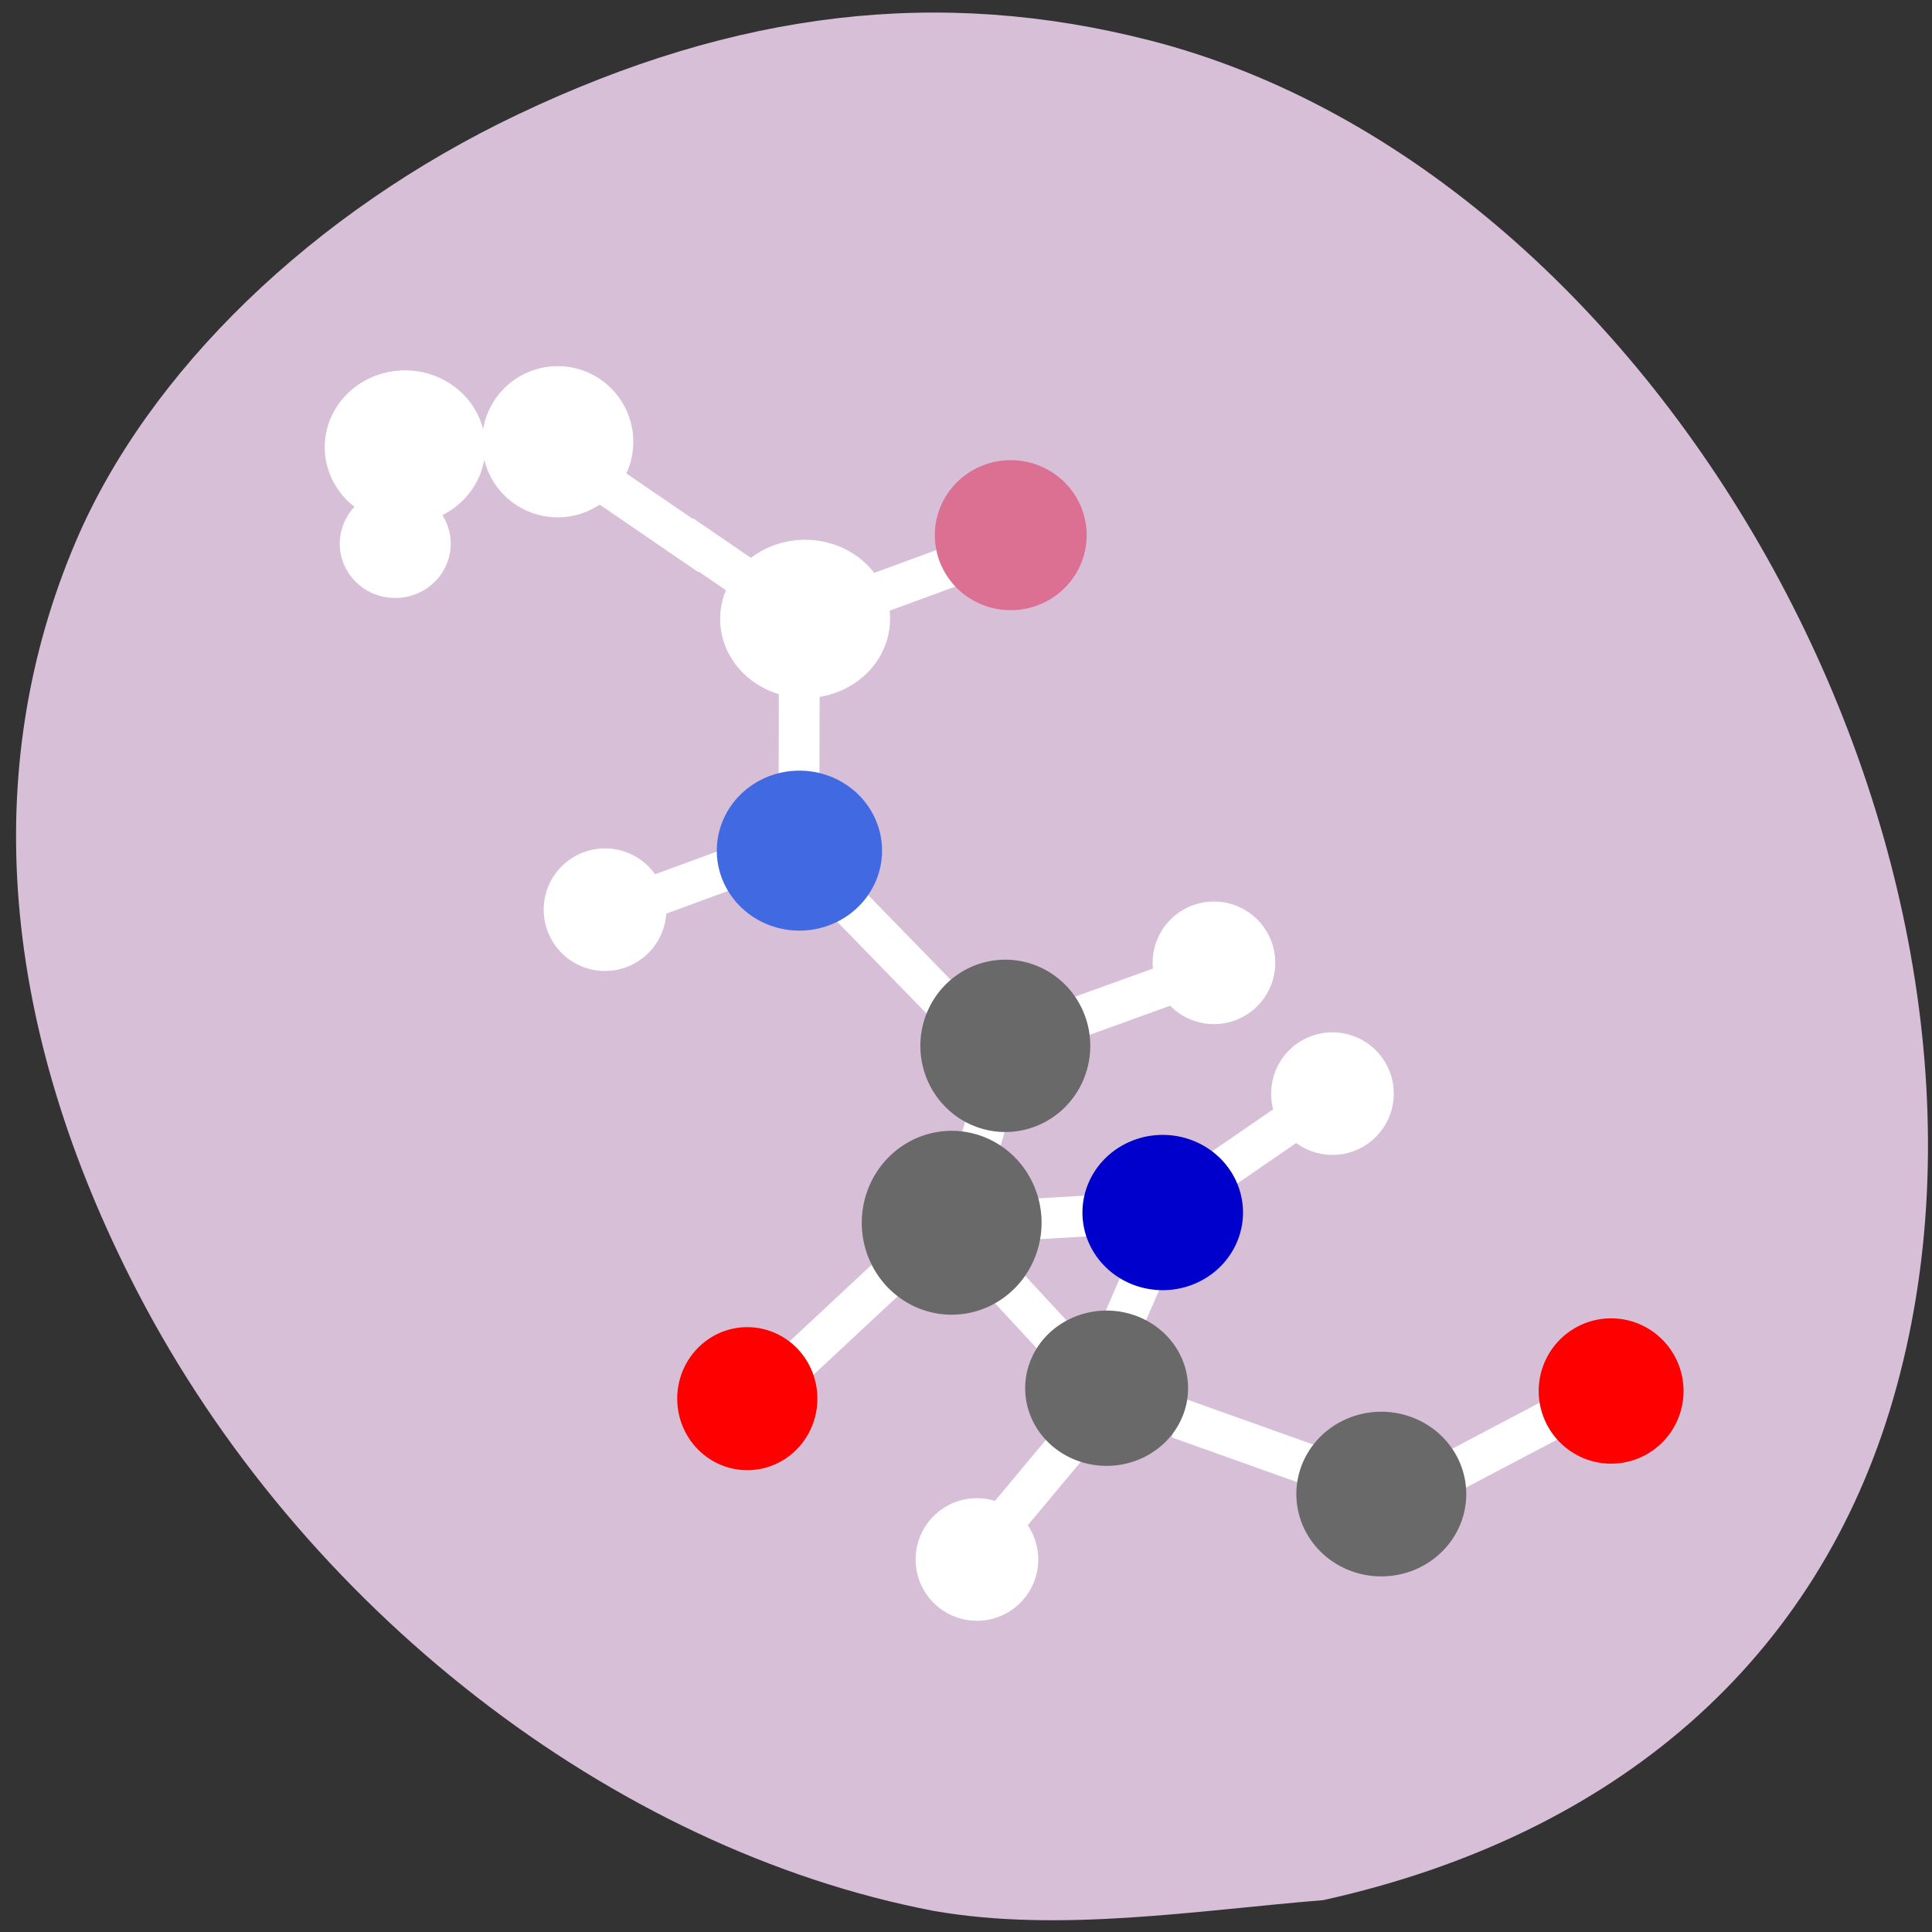 <svg xmlns="http://www.w3.org/2000/svg" viewBox="0 0 256 256" xmlns:xlink="http://www.w3.org/1999/xlink"><rect x="0" y="0" width="256" height="256" fill="#333333" stroke="none"/><defs><path id="0" d="m 220.93 185.06 a 7.04 7.581 0 1 1 -14.08 0 7.04 7.581 0 1 1 14.08 0 z"/></defs><path d="m 123.75 1049.57 c -42.614 -8.141 -83.82 -40.17 -105.52 -82 -18.2 -35.08 -21.02 -69.29 -8.215 -99.39 9.634 -22.64 31.487 -43.762 58.63 -56.669 28.948 -13.764 55.865 -16.918 83.69 -9.803 68.66 17.561 118.98 109.47 98.53 179.98 -9.994 34.463 -36.498 57.785 -75.52 66.45 -16.971 1.38 -34.908 4.337 -51.595 1.432 z" fill="#d8bfd8" transform="translate(0 -796.36)"/><rect transform="matrix(0.885 -0.466 0.466 0.885 0 0)" rx="0.175" y="259.46" x="79.01" height="5.407" width="18.625" fill="#fff"/><use transform="matrix(1.363 0 0 1.27 -78.05 -50.712)" fill="#f00" xlink:href="#0"/><rect width="18.625" height="5.407" x="-46.36" y="201.38" rx="0.175" transform="matrix(0.731 -0.682 0.682 0.731 0 0)" fill="#fff"/><use transform="matrix(1.319 0 0 1.25 -183.1 -45.995)" fill="#f00" xlink:href="#0"/><rect width="18.625" height="5.407" x="78.81" y="111.16" rx="0.175" transform="matrix(0.939 -0.345 0.345 0.939 0 0)" fill="#fff"/><use transform="matrix(1.429 0 0 1.311 -171.72 -171.7)" fill="#db7093" xlink:href="#0"/><g fill="#fff"><rect width="18.625" height="5.407" x="88.59" y="-108.79" rx="0.175" transform="matrix(-0.002 1 -1 -0.002 0 0)"/><use transform="matrix(1.599 0 0 1.383 -235.33 -173.93)" xlink:href="#0"/><use transform="matrix(1.423 0 0 1.321 -230.47 -185.93)" xlink:href="#0"/><use transform="matrix(1.511 0 0 1.342 -269.52 -189.1)" xlink:href="#0"/><use transform="matrix(1.154 0 0 1.071 -166.66 -77.66)" xlink:href="#0"/><use transform="matrix(1.044 0 0 0.949 -170.93 -103.58)" xlink:href="#0"/><use transform="matrix(1.154 0 0 1.071 -85.974 -70.62)" xlink:href="#0"/><use transform="matrix(1.154 0 0 1.071 -70.27 -53.29)" xlink:href="#0"/><rect transform="matrix(0.641 -0.768 0.768 0.641 0 0)" rx="0.175" y="228.57" x="-73.77" height="5.407" width="18.625"/><use transform="matrix(1.154 0 0 1.071 -117.38 8.441)" xlink:href="#0"/><rect transform="matrix(0.939 -0.345 0.345 0.939 0 0)" rx="0.175" y="138.62" x="38.3" height="5.407" width="18.625"/><rect transform="matrix(0.698 0.717 -0.717 0.698 0 0)" rx="0.175" y="0.299" x="164.69" height="5.407" width="18.625"/></g><use transform="matrix(1.555 0 0 1.398 -226.67 -146)" fill="#4169e1" xlink:href="#0"/><g fill="#fff"><rect width="18.625" height="5.407" x="40.979" y="216.67" rx="0.175" transform="matrix(0.824 -0.567 0.567 0.824 0 0)"/><rect transform="matrix(-0.998 0.058 -0.058 -0.998 0 0)" rx="0.175" y="-171.96" x="-139.93" height="5.407" width="18.625"/><rect transform="matrix(0.398 -0.917 -0.917 -0.398 0 0)" rx="0.175" y="-209.03" x="-107.33" height="5.407" width="18.625"/></g><use transform="matrix(1.511 0 0 1.357 -169.12 -90.46)" fill="#0000cd" xlink:href="#0"/><g fill="#fff"><rect width="18.625" height="5.407" x="-229.26" y="-20.484" rx="0.175" transform="matrix(-0.679 -0.734 0.734 -0.679 0 0)"/><rect width="18.625" height="5.407" x="-115.69" y="165.45" rx="0.175" transform="matrix(0.289 -0.957 0.957 0.289 0 0)"/></g><use transform="matrix(1.692 0 0 1.607 -235.8 -135.37)" fill="#696969" xlink:href="#0"/><rect transform="matrix(0.941 -0.34 0.34 0.941 0 0)" rx="0.175" y="172.52" x="86.14" height="5.407" width="18.625" fill="#fff"/><use transform="matrix(1.599 0 0 1.506 -208.8 -140.12)" fill="#696969" xlink:href="#0"/><g fill="#fff"><g transform="matrix(0.825 0.565 -0.565 0.825 0 0)"><rect width="18.625" height="5.407" x="100.67" y="4.863" rx="0.175"/><rect rx="0.175" y="4.768" x="114.53" height="5.407" width="18.625"/></g><rect transform="matrix(0.942 0.336 -0.336 0.942 0 0)" rx="0.175" y="121.81" x="210.16" height="5.407" width="18.625"/></g><g fill="#696969"><use transform="matrix(1.533 0 0 1.357 -181.26 -67.18)" xlink:href="#0"/><use transform="matrix(1.599 0 0 1.439 -158.98 -68.33)" xlink:href="#0"/></g></svg>